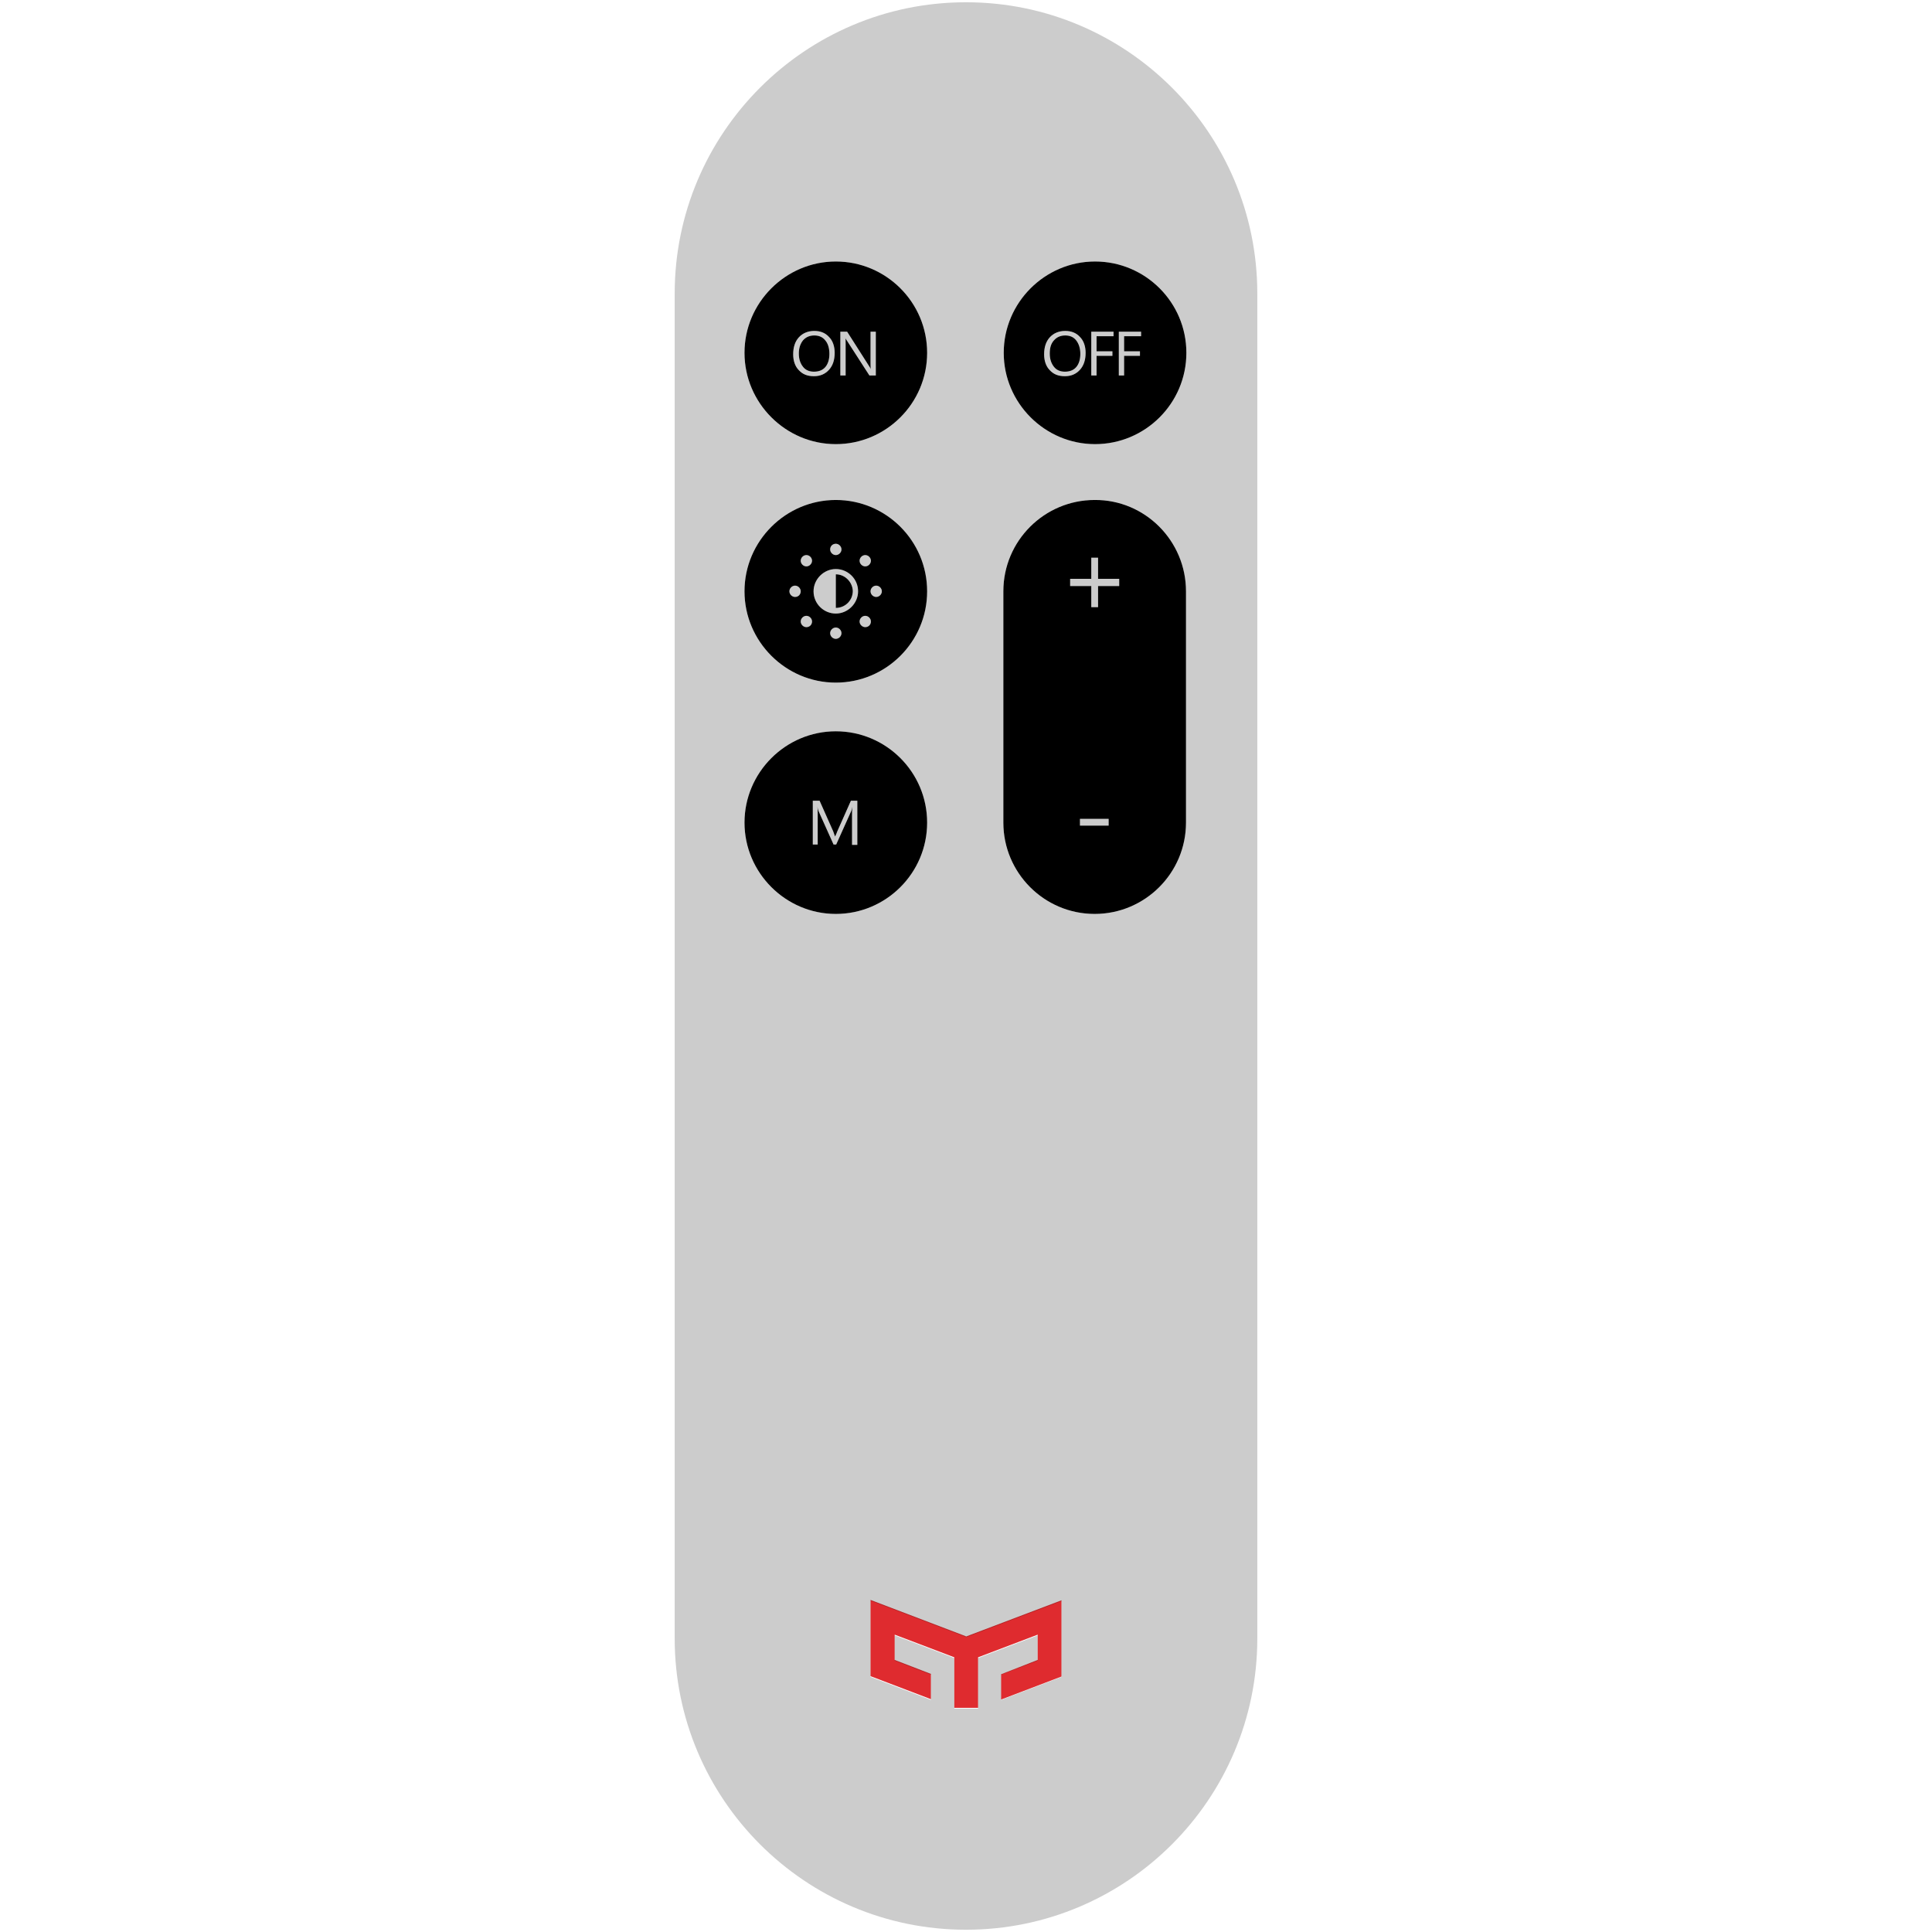 <svg xmlns="http://www.w3.org/2000/svg" x="0px" y="0px" viewBox="0 0 512 512">
<!--! 
by Veli (Veromann) - https://github.com/velijv - https://twitter.com/velivelilev - https://veli.ee 
Copyright 2022 Veli. 
-->		 
<defs>
<style type="text/css">
	.logo{fill:#DF2B2F;}
	.fa-secondary{fill-opacity:0.2;}
</style>
</defs>
<path id="fullcolor" class="logo" d="M265.3,443.7v6.7l16-6.1v-20.2l-25.3,9.6l-0.1-0.1l-25.2-9.6v20.2l16,6.1v-6.7l-9.6-3.7v-6.7
	l15.8,6v13.4h6.3v-13.4l15.8-6v6.7L265.3,443.7z"/>
<path id="fa-secondary" class="fa-secondary" d="M220,145.6c0-0.9,0.7-1.5,1.5-1.5s1.5,0.7,1.5,1.5c0,0.8-0.7,1.5-1.5,1.5
	S220,146.4,220,145.6z M210.7,158.2c0.9,0,1.5-0.7,1.5-1.5c0-0.8-0.7-1.5-1.5-1.5s-1.5,0.7-1.5,1.5
	C209.2,157.5,209.9,158.2,210.7,158.2z M229.3,150.1c0.8,0,1.5-0.7,1.5-1.5c0-0.8-0.7-1.5-1.5-1.5c-0.8,0-1.5,0.7-1.5,1.5
	C227.8,149.4,228.5,150.1,229.3,150.1z M215.6,156.7c0-3.2,2.7-5.9,5.9-5.9s5.9,2.6,5.9,5.9c0,3.2-2.7,5.9-5.9,5.9
	S215.6,160,215.6,156.7z M221.5,161.1c2.5,0,4.5-2,4.5-4.5c-0.1-2.4-2.1-4.4-4.5-4.4V161.1z M213.7,150.1c0.8,0,1.5-0.7,1.5-1.5
	s-0.7-1.5-1.5-1.5s-1.5,0.7-1.5,1.5C212.2,149.4,212.9,150.1,213.7,150.1z M229.3,166.2c0.8,0,1.5-0.6,1.5-1.5
	c0-0.8-0.7-1.5-1.5-1.5c-0.8,0-1.5,0.7-1.5,1.5C227.8,165.5,228.5,166.2,229.3,166.2z M232.2,158.2c0.8,0,1.5-0.7,1.5-1.5
	c0-0.8-0.7-1.5-1.5-1.5s-1.5,0.7-1.5,1.5C230.7,157.5,231.4,158.2,232.2,158.2z M211.7,98.1c-1-1-1.5-2.5-1.5-4.2
	c0-1.9,0.5-3.4,1.5-4.5c1-1.1,2.4-1.7,4.1-1.7c1.6,0,2.9,0.5,3.9,1.6c1,1,1.5,2.5,1.5,4.2c0,1.9-0.5,3.4-1.5,4.5s-2.3,1.7-4,1.7
	S212.7,99.2,211.7,98.1z M211.7,93.7c0,1.5,0.4,2.6,1.1,3.5c0.7,0.9,1.7,1.3,2.9,1.3c1.3,0,2.3-0.4,3-1.2s1.1-2,1.1-3.5
	c0-1.6-0.4-2.8-1.1-3.6c-0.7-0.9-1.7-1.3-2.9-1.3c-1.2,0-2.2,0.4-3,1.3C212.1,91.1,211.7,92.2,211.7,93.7z M224.1,91.1
	c0-0.8,0-1.3-0.1-1.6c0.1,0.3,0.2,0.5,0.4,0.7l6,9.3h1.7V87.9h-1.4v8.2c0,0.8,0,1.4,0.1,1.7c-0.1-0.1-0.2-0.4-0.5-0.8l-5.8-9.1h-1.8
	v11.6h1.4V91.1z M221.5,166.3c-0.8,0-1.5,0.7-1.5,1.5s0.7,1.5,1.5,1.5s1.5-0.7,1.5-1.5S222.3,166.3,221.5,166.3z M213.7,163.2
	c-0.8,0-1.5,0.7-1.5,1.5c0,0.8,0.7,1.5,1.5,1.5s1.5-0.6,1.5-1.5C215.2,163.9,214.5,163.2,213.7,163.2z M333.2,77.8v356.4
	c0,42.6-34.6,77.2-77.2,77.2c-42.6,0-77.2-34.6-77.2-77.2V77.8c0-42.6,34.6-77.2,77.2-77.2C298.6,0.6,333.2,35.2,333.2,77.8z
	 M197.3,93.5c0,13.3,10.9,24.2,24.2,24.2s24.2-10.8,24.2-24.2s-10.9-24.2-24.2-24.2S197.3,80.2,197.3,93.5z M197.3,156.7
	c0,13.3,10.9,24.2,24.2,24.2s24.2-10.8,24.2-24.2c0-13.4-10.9-24.2-24.2-24.2S197.3,143.4,197.3,156.7z M221.5,242.2
	c13.3,0,24.2-10.8,24.2-24.2c0-13.4-10.9-24.2-24.2-24.2s-24.2,10.9-24.2,24.2S208.2,242.2,221.5,242.2z M281.3,424.3l-25.3,9.6
	l-0.1-0.1l-25.2-9.6v20.2l16,6.1v-6.7l-9.6-3.7v-6.7l15.8,6v13.4h6.3v-13.4l15.8-6v6.7l-9.7,3.7v6.7l16-6.1V424.3z M314.3,156.7
	c0-13.4-10.9-24.3-24.2-24.2c-13.3,0-24.2,10.8-24.2,24.2V218c0,13.3,10.8,24.2,24.2,24.2c13.3,0,24.2-10.8,24.2-24.2V156.7z
	 M314.4,93.5c0-13.4-10.9-24.2-24.2-24.2c-13.3,0-24.2,10.9-24.2,24.2s10.9,24.2,24.2,24.2C303.5,117.7,314.4,106.9,314.4,93.5z
	 M296.5,99.5h1.4v-5.2h4.2v-1.2h-4.2v-4h4.5v-1.2h-5.9V99.5z M291,147.8h-1.8v5.6h-5.6v1.9h5.6v5.6h1.8v-5.6h5.6v-1.9H291V147.8z
	 M286.2,89.3c1,1,1.5,2.5,1.5,4.2c0,1.9-0.5,3.4-1.5,4.5s-2.3,1.7-4,1.7s-3-0.5-4-1.6c-1-1-1.5-2.5-1.5-4.2c0-1.9,0.5-3.4,1.5-4.5
	c1-1.1,2.4-1.7,4.1-1.7C283.9,87.7,285.2,88.2,286.2,89.3z M286.3,93.8c0-1.5-0.4-2.7-1.1-3.6s-1.7-1.3-2.9-1.3s-2.2,0.4-3,1.3
	c-0.8,0.9-1.1,2-1.1,3.5s0.4,2.6,1.1,3.5c0.7,0.9,1.7,1.3,2.9,1.3c1.3,0,2.3-0.4,3-1.2S286.3,95.3,286.3,93.8z M286.2,218.8h7.6V217
	h-7.6V218.8z M289.2,99.5h1.4v-5.2h4.2v-1.2h-4.2v-4h4.5v-1.2h-5.9V99.5z M221.9,220.3c-0.1,0.3-0.3,0.8-0.6,1.4
	c-0.1-0.3-0.3-0.8-0.5-1.4l-3.6-8.1h-1.8v11.6h1.3V216c0-1.1,0-1.8-0.1-2.3c0.1,0.5,0.2,0.9,0.3,1.2l4,8.9h0.7l4-8.9
	c0.1-0.2,0.2-0.6,0.3-1.1c-0.1,0.9-0.1,1.6-0.1,2.3v7.8h1.4v-11.7h-1.7L221.9,220.3z"/>
<path id="fa-primary" class="fa-primary" d="M218.7,90.2c0.7,0.8,1.1,2,1.1,3.6c0,1.5-0.4,2.7-1.1,3.5c-0.7,0.8-1.7,1.2-3,1.2c-1.2,0-2.2-0.4-2.9-1.3
	s-1.1-2-1.1-3.5s0.4-2.6,1.1-3.5c0.8-0.9,1.8-1.3,3-1.3C217,88.9,218,89.3,218.7,90.2z M245.7,93.5c0,13.4-10.9,24.2-24.2,24.2
	s-24.2-10.9-24.2-24.2s10.9-24.2,24.2-24.2S245.7,80.1,245.7,93.5z M221.2,93.5c0-1.7-0.5-3.2-1.5-4.2c-1-1.1-2.3-1.6-3.9-1.6
	c-1.7,0-3.1,0.6-4.1,1.7s-1.5,2.6-1.5,4.5c0,1.7,0.5,3.2,1.5,4.2c1,1.1,2.3,1.6,4,1.6s3-0.6,4-1.7S221.2,95.4,221.2,93.5z
	 M232.1,87.9h-1.4v8.2c0,0.8,0,1.4,0.1,1.7l0,0c-0.1-0.1-0.2-0.4-0.5-0.8l-5.8-9.1h-1.8v11.6h1.4v-8.4c0-0.8,0-1.3-0.1-1.6l0,0
	c0.1,0.3,0.2,0.5,0.4,0.7l6,9.3h1.7L232.1,87.9L232.1,87.9z M245.7,218c0,13.4-10.9,24.2-24.2,24.2s-24.2-10.9-24.2-24.2
	s10.9-24.2,24.2-24.2S245.7,204.6,245.7,218z M227.2,212.2h-1.7l-3.6,8.1c-0.1,0.3-0.3,0.8-0.6,1.4l0,0c-0.1-0.3-0.3-0.8-0.5-1.4
	l-3.6-8.1h-1.8v11.6h1.3V216c0-1.1,0-1.8-0.1-2.3l0,0c0.1,0.5,0.2,0.9,0.3,1.2l4,8.9h0.7l4-8.9c0.1-0.2,0.2-0.6,0.3-1.1l0,0
	c-0.1,0.9-0.1,1.6-0.1,2.3v7.8h1.4L227.2,212.2L227.2,212.2z M282.3,88.9c-1.2,0-2.2,0.4-3,1.3s-1.1,2-1.1,3.5s0.4,2.6,1.1,3.5
	s1.7,1.3,2.9,1.3c1.3,0,2.3-0.4,3-1.2c0.7-0.8,1.1-2,1.1-3.5s-0.4-2.7-1.1-3.6C284.5,89.3,283.5,88.9,282.3,88.9z M314.4,93.5
	c0,13.4-10.9,24.2-24.2,24.2S266,106.8,266,93.5s10.9-24.2,24.2-24.2S314.4,80.1,314.4,93.5z M287.7,93.5c0-1.7-0.5-3.2-1.5-4.2
	c-1-1.1-2.3-1.6-3.9-1.6c-1.7,0-3.1,0.6-4.1,1.7s-1.5,2.6-1.5,4.5c0,1.7,0.5,3.2,1.5,4.2c1,1.1,2.3,1.6,4,1.6s3-0.6,4-1.7
	S287.7,95.4,287.7,93.5z M295.1,87.9h-5.9v11.6h1.4v-5.2h4.2v-1.2h-4.2v-4h4.5V87.9z M302.4,87.9h-5.9v11.6h1.4v-5.2h4.2v-1.2h-4.2
	v-4h4.5V87.9z M314.3,156.7V218c0,13.4-10.9,24.2-24.2,24.2l0,0c-13.4,0-24.2-10.9-24.2-24.2v-61.3c0-13.4,10.9-24.2,24.2-24.2l0,0
	C303.4,132.4,314.3,143.3,314.3,156.7z M293.8,217h-7.6v1.8h7.6V217z M296.6,153.4H291v-5.6h-1.8v5.6h-5.6v1.9h5.6v5.6h1.8v-5.6h5.6
	V153.4z M221.5,152.2v8.9c2.5,0,4.5-2,4.5-4.5C225.9,154.2,223.9,152.2,221.5,152.2z M245.7,156.7c0,13.4-10.9,24.2-24.2,24.2
	s-24.2-10.9-24.2-24.2s10.9-24.2,24.2-24.2S245.7,143.3,245.7,156.7z M227.8,148.6c0,0.8,0.7,1.5,1.5,1.5s1.5-0.7,1.5-1.5
	s-0.7-1.5-1.5-1.5S227.8,147.8,227.8,148.6z M220,145.6c0,0.8,0.7,1.5,1.5,1.5s1.5-0.7,1.5-1.5s-0.7-1.5-1.5-1.5
	S220,144.7,220,145.6z M212.2,156.7c0-0.8-0.7-1.5-1.5-1.5s-1.5,0.7-1.5,1.5s0.7,1.5,1.5,1.5C211.6,158.2,212.2,157.5,212.2,156.7z
	 M215.2,164.7c0-0.8-0.7-1.5-1.5-1.5s-1.5,0.7-1.5,1.5s0.7,1.5,1.5,1.5S215.2,165.6,215.2,164.7z M215.2,148.6
	c0-0.8-0.7-1.5-1.5-1.5s-1.5,0.7-1.5,1.5s0.7,1.5,1.5,1.5S215.2,149.4,215.2,148.6z M223,167.8c0-0.8-0.7-1.5-1.5-1.5
	s-1.5,0.7-1.5,1.5s0.7,1.5,1.5,1.5S223,168.6,223,167.8z M227.4,156.7c0-3.3-2.7-5.9-5.9-5.9s-5.9,2.7-5.9,5.9
	c0,3.3,2.7,5.9,5.9,5.9S227.4,159.9,227.4,156.7z M230.8,164.7c0-0.8-0.7-1.5-1.5-1.5s-1.5,0.7-1.5,1.5s0.7,1.5,1.5,1.5
	S230.8,165.6,230.8,164.7z M233.7,156.7c0-0.8-0.7-1.5-1.5-1.5s-1.5,0.7-1.5,1.5s0.7,1.5,1.5,1.5S233.7,157.5,233.7,156.7z"/>
</svg>
